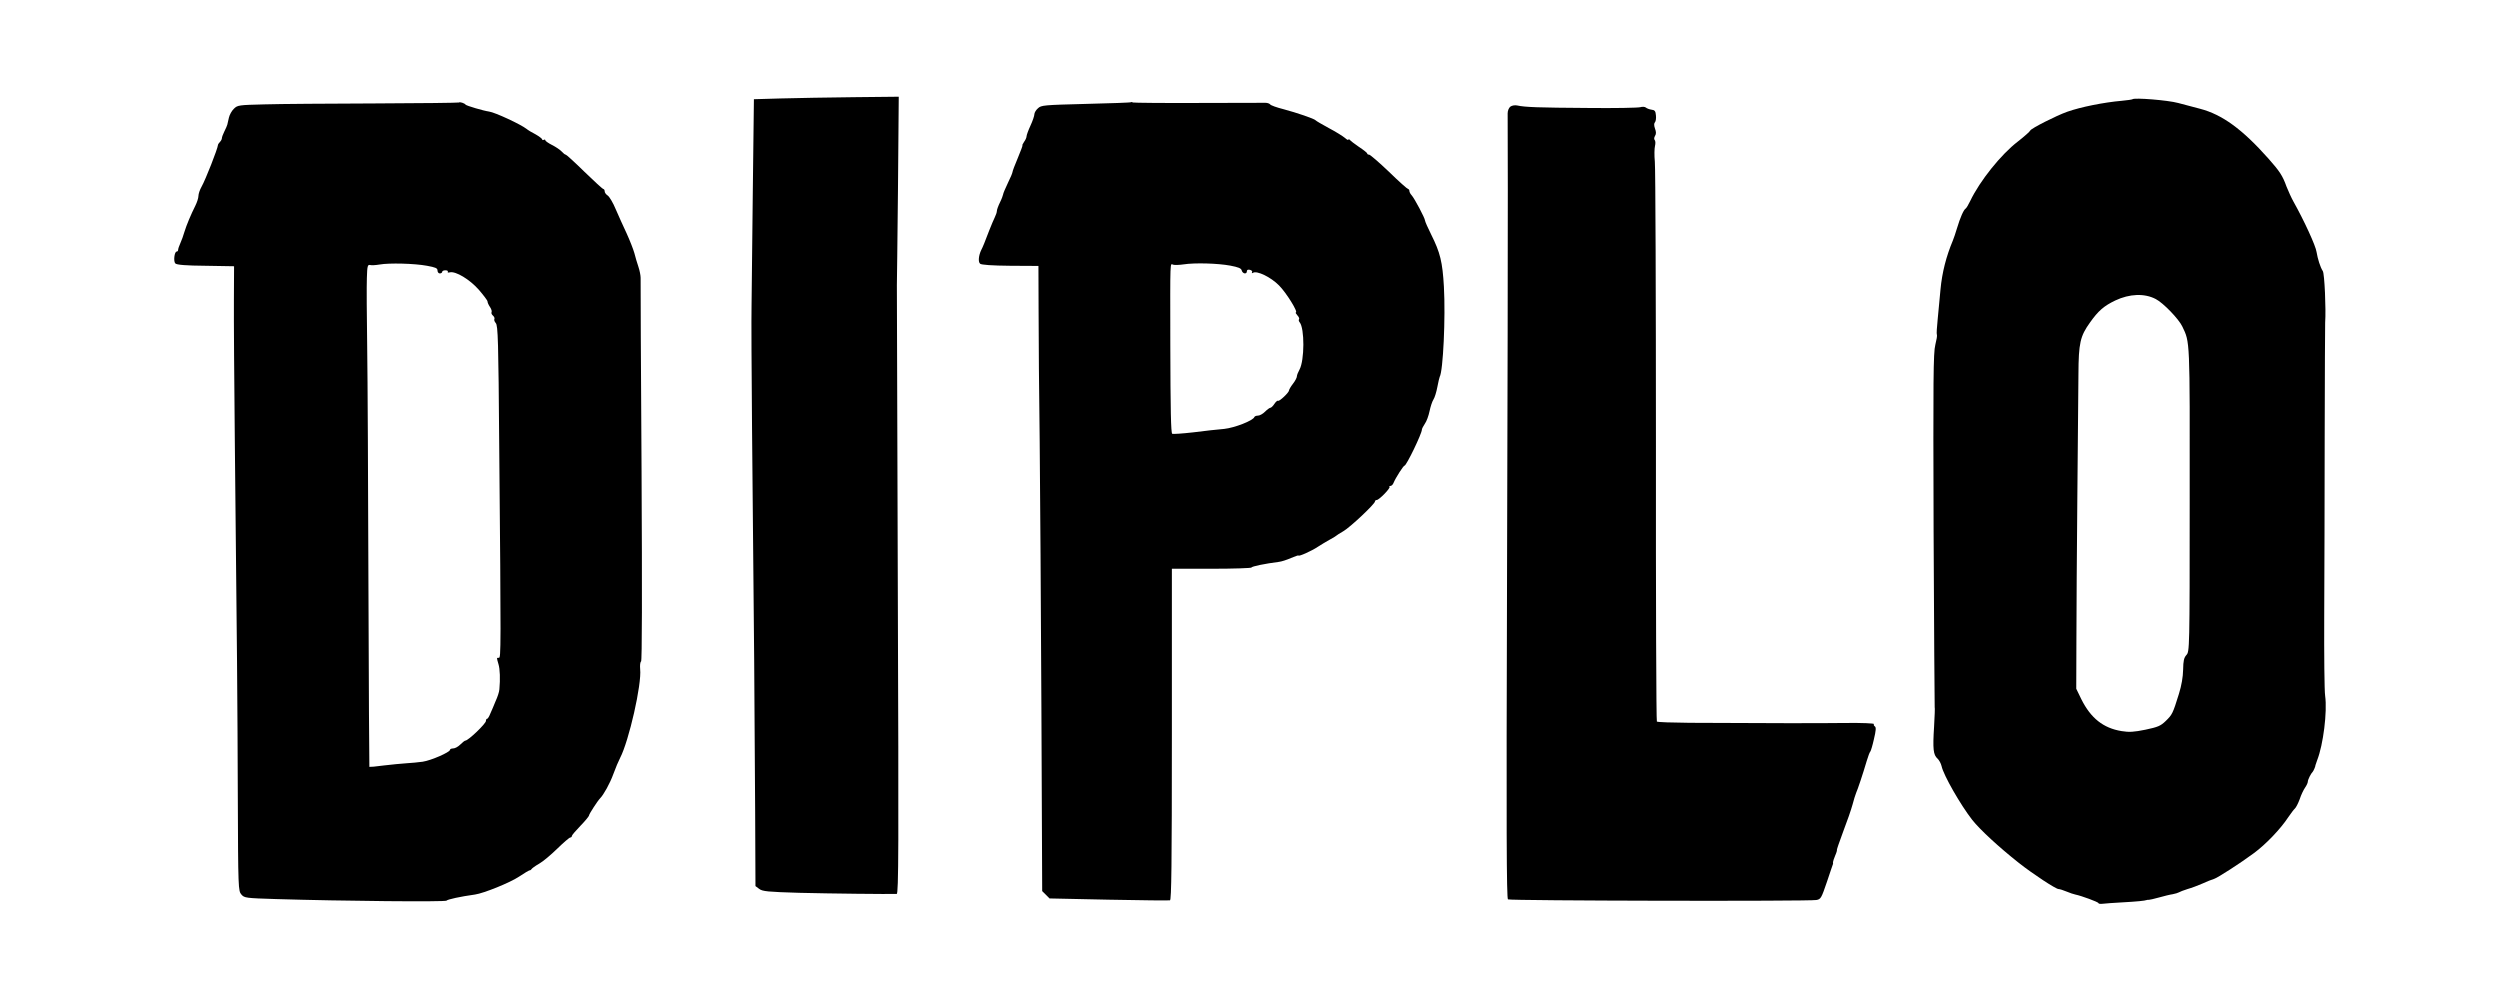 <?xml version="1.0" standalone="no"?>
<!DOCTYPE svg PUBLIC "-//W3C//DTD SVG 20010904//EN"
 "http://www.w3.org/TR/2001/REC-SVG-20010904/DTD/svg10.dtd">
<svg version="1.0" xmlns="http://www.w3.org/2000/svg"
 width="1600pt" height="640pt" viewBox="0 0 1600 640"
 preserveAspectRatio="xMidYMid meet">
<g transform="translate(0,640) scale(0.1,-0.1)"
fill="#000000" stroke="none">
<path d="M5000 5770 l-175 -5 -7 -585 c-3 -322 -7 -650 -8 -730 -2 -80 0 -433
3 -785 12 -1169 18 -1985 20 -2463 l2 -473 24 -18 c21 -16 55 -19 255 -25 196
-5 578 -9 625 -7 12 1 13 287 7 1944 -3 1068 -6 1947 -6 1952 1 6 3 279 7 608
l5 598 -288 -3 c-159 -2 -368 -5 -464 -8z"/>
<path d="M13648 5765 c-2 -2 -33 -7 -68 -10 -116 -10 -264 -40 -349 -70 -71
-25 -232 -107 -237 -120 -3 -7 -39 -39 -80 -71 -107 -82 -243 -251 -305 -381
-11 -23 -24 -45 -29 -48 -13 -8 -35 -58 -55 -125 -9 -30 -21 -66 -27 -80 -42
-100 -69 -204 -79 -314 -5 -55 -13 -141 -18 -191 -5 -49 -8 -92 -5 -97 3 -4
-2 -33 -10 -65 -13 -50 -14 -217 -11 -1187 3 -621 6 -1130 7 -1132 2 -1 0 -58
-4 -126 -9 -142 -5 -179 22 -203 10 -9 22 -31 26 -48 12 -58 122 -249 196
-344 50 -63 169 -173 299 -276 89 -70 236 -167 254 -167 7 0 30 -7 51 -16 21
-9 46 -17 56 -19 39 -8 148 -48 148 -55 0 -4 12 -6 28 -4 15 2 72 6 127 9 91
5 142 10 155 15 3 1 8 2 12 1 4 0 34 6 65 15 32 9 72 19 88 21 17 3 35 9 40
12 6 4 30 13 55 21 25 7 68 23 95 35 28 13 61 26 75 30 23 7 170 102 255 165
75 55 171 155 220 230 17 25 36 50 42 55 7 6 21 33 31 60 9 28 25 61 35 75 9
13 17 30 17 37 0 13 20 53 31 63 5 5 19 37 18 43 0 1 5 16 11 32 39 99 65 310
51 411 -5 32 -7 262 -6 509 1 248 3 767 3 1155 1 388 2 714 3 725 6 88 -4 313
-15 330 -16 24 -33 79 -40 122 -5 39 -80 202 -148 323 -14 25 -33 68 -44 95
-25 70 -44 99 -116 180 -167 188 -296 282 -438 319 -36 9 -99 26 -140 37 -66
18 -280 35 -292 24z m149 -1279 c47 -24 147 -127 170 -176 49 -103 48 -73 47
-1107 0 -964 -1 -973 -21 -995 -16 -18 -20 -37 -21 -94 -1 -47 -10 -100 -27
-155 -39 -126 -43 -133 -84 -173 -33 -32 -50 -39 -130 -56 -74 -15 -104 -17
-153 -9 -117 19 -197 83 -257 203 l-33 68 1 306 c0 169 3 584 6 922 3 338 6
692 7 785 1 200 11 243 74 331 53 75 89 106 162 141 91 43 187 47 259 9z"/>
<path d="M2937 5744 c-2 -2 -244 -5 -538 -6 -294 -1 -611 -3 -706 -6 -166 -4
-173 -5 -196 -28 -14 -13 -28 -39 -32 -57 -4 -17 -9 -37 -10 -44 -2 -7 -10
-27 -19 -44 -9 -18 -16 -37 -16 -44 0 -6 -6 -17 -12 -23 -7 -7 -13 -16 -13
-20 -2 -24 -79 -221 -105 -267 -11 -19 -20 -46 -20 -59 0 -13 -9 -41 -20 -63
-28 -56 -56 -122 -70 -168 -6 -22 -18 -54 -26 -72 -8 -17 -14 -36 -14 -42 0
-6 -4 -11 -9 -11 -15 0 -22 -63 -9 -76 9 -9 67 -14 195 -15 l181 -3 -1 -215
c-1 -119 2 -533 6 -921 14 -1303 17 -1662 19 -2263 2 -586 3 -599 23 -622 19
-22 28 -23 220 -29 432 -13 1087 -19 1093 -10 6 8 88 26 182 39 56 8 224 76
281 114 34 23 65 41 69 41 5 0 10 4 12 8 2 4 23 20 48 34 25 14 77 58 117 97
40 39 77 71 83 71 5 0 10 4 10 10 0 5 25 34 55 65 30 31 55 61 55 67 0 8 55
93 70 108 23 23 64 97 85 155 14 39 34 86 44 105 56 108 139 471 128 568 -2
23 0 45 6 49 6 4 7 429 3 1217 -4 666 -7 1223 -6 1238 0 15 -6 46 -14 70 -8
24 -20 63 -26 88 -7 25 -29 81 -49 125 -21 44 -52 114 -70 155 -17 42 -41 81
-51 88 -11 7 -20 19 -20 27 0 8 -4 15 -8 15 -5 0 -59 50 -121 110 -62 61 -116
110 -120 110 -5 0 -16 9 -26 20 -10 11 -38 30 -62 42 -24 12 -43 26 -43 30 0
5 -4 6 -10 3 -5 -3 -10 -2 -10 3 0 4 -19 19 -42 32 -24 12 -50 28 -58 35 -37
29 -202 106 -240 111 -36 5 -144 37 -150 44 -7 10 -37 19 -43 14z m-204 -1045
c54 -10 67 -15 67 -30 0 -11 7 -19 15 -19 8 0 15 5 15 10 0 6 9 10 21 10 11 0
18 -4 15 -9 -4 -5 3 -7 13 -4 37 9 127 -45 186 -112 30 -35 55 -68 55 -74 0
-7 7 -23 16 -36 9 -13 13 -28 10 -33 -3 -6 1 -15 9 -22 8 -7 12 -17 9 -22 -3
-5 1 -17 9 -26 14 -15 17 -113 22 -787 12 -1312 11 -1355 -2 -1355 -16 0 -15
3 -3 -40 10 -32 12 -97 6 -162 -1 -16 -12 -49 -24 -75 -11 -27 -26 -63 -34
-80 -7 -18 -16 -33 -20 -33 -5 0 -8 -6 -8 -14 0 -17 -113 -126 -132 -126 -4 0
-18 -11 -32 -25 -14 -14 -34 -25 -46 -25 -11 0 -20 -4 -20 -9 0 -15 -121 -68
-175 -76 -27 -4 -74 -8 -105 -10 -30 -2 -95 -8 -144 -14 -49 -7 -90 -10 -92
-9 -1 2 -4 528 -6 1168 -2 641 -5 1325 -8 1520 -3 195 -4 394 -2 441 2 76 5
86 20 83 9 -3 37 -1 61 3 62 11 223 7 304 -8z"/>
<path d="M7239 5746 c-2 -3 -132 -7 -289 -11 -269 -7 -286 -8 -307 -28 -13
-11 -23 -29 -23 -38 0 -10 -11 -43 -25 -73 -14 -30 -25 -61 -25 -68 0 -8 -7
-24 -16 -36 -8 -12 -13 -22 -10 -22 2 0 -11 -36 -30 -81 -19 -44 -34 -85 -34
-90 0 -5 -13 -37 -30 -71 -16 -34 -30 -66 -30 -72 -1 -6 -9 -29 -20 -51 -11
-22 -20 -47 -20 -55 0 -8 -6 -26 -13 -40 -7 -14 -23 -52 -36 -85 -28 -74 -41
-106 -51 -125 -17 -35 -21 -77 -7 -88 8 -7 76 -12 193 -13 l180 -1 1 -292 c0
-160 3 -534 7 -831 3 -297 8 -1066 11 -1709 l5 -1169 24 -24 23 -23 379 -8
c209 -4 385 -6 392 -4 9 3 12 225 12 1063 l0 1059 255 0 c140 0 255 4 255 8 0
7 87 25 175 36 17 2 51 13 78 25 26 11 47 18 47 16 0 -9 85 29 125 56 22 14
56 35 75 45 19 10 37 21 40 24 3 3 24 17 47 30 45 26 203 175 203 191 0 5 5 9
11 9 15 0 89 76 82 84 -4 3 -1 6 6 6 6 0 15 8 19 18 13 33 64 112 71 112 12 0
111 205 111 230 0 6 9 23 19 38 11 15 24 51 30 80 6 29 17 63 25 75 8 12 19
48 25 80 6 32 13 61 15 65 22 37 38 380 27 577 -9 159 -24 219 -81 333 -22 44
-40 85 -40 91 0 14 -67 141 -86 162 -8 8 -14 21 -14 27 0 7 -4 12 -8 12 -4 0
-60 49 -122 110 -63 60 -121 110 -127 110 -7 0 -13 3 -13 8 0 4 -24 23 -53 42
-28 19 -55 40 -59 45 -4 6 -8 6 -8 1 0 -5 -10 0 -22 11 -13 11 -59 40 -103 63
-44 24 -82 46 -85 50 -8 10 -119 48 -205 71 -44 11 -83 25 -86 31 -4 5 -17 10
-30 10 -13 0 -208 -1 -432 -1 -224 -1 -411 1 -416 3 -5 3 -10 4 -12 2z m635
-1046 c52 -10 70 -17 73 -31 6 -22 33 -26 33 -5 0 9 7 12 20 9 11 -3 17 -10
13 -16 -3 -6 -1 -7 6 -3 25 16 115 -28 167 -81 46 -46 125 -173 107 -173 -3 0
1 -8 10 -18 10 -10 14 -22 11 -25 -4 -4 -2 -13 4 -20 32 -39 31 -243 -1 -302
-9 -16 -17 -36 -17 -44 0 -8 -11 -29 -25 -47 -14 -18 -25 -37 -25 -42 0 -14
-62 -72 -70 -67 -4 3 -15 -6 -24 -20 -9 -14 -21 -25 -26 -25 -5 0 -20 -11 -34
-25 -14 -14 -34 -25 -45 -25 -11 0 -21 -4 -23 -9 -8 -23 -127 -69 -193 -76
-39 -3 -128 -13 -198 -22 -71 -8 -131 -12 -135 -9 -8 9 -11 143 -12 576 -1
555 -2 512 18 506 9 -3 40 -2 67 2 71 11 218 7 299 -8z"/>
<path d="M9667 5718 c-10 -7 -18 -26 -18 -43 0 -17 0 -235 1 -485 1 -250 -2
-1374 -5 -2497 -5 -1618 -3 -2043 6 -2049 15 -9 1929 -13 1974 -4 28 5 32 12
67 115 20 61 38 112 39 115 1 3 1 8 0 12 0 4 6 23 14 42 9 20 13 36 11 36 -2
0 16 53 40 117 25 65 52 143 60 173 8 30 18 64 23 75 10 22 43 120 68 205 9
30 19 57 23 60 3 3 14 38 23 79 13 55 15 76 6 82 -6 4 -9 11 -6 15 3 5 -77 8
-176 7 -167 -2 -490 -2 -1004 1 -111 1 -205 4 -209 8 -4 4 -7 796 -6 1759 0
963 -3 1784 -7 1824 -4 40 -3 85 1 101 4 16 3 33 -2 38 -5 5 -4 16 2 26 8 12
8 26 0 47 -7 20 -7 34 0 41 5 5 8 25 6 43 -2 28 -8 35 -28 37 -14 2 -30 8 -37
14 -7 5 -22 6 -35 2 -13 -4 -164 -7 -337 -5 -314 2 -402 5 -451 16 -14 3 -33
0 -43 -7z"/>
</g>
</svg>
